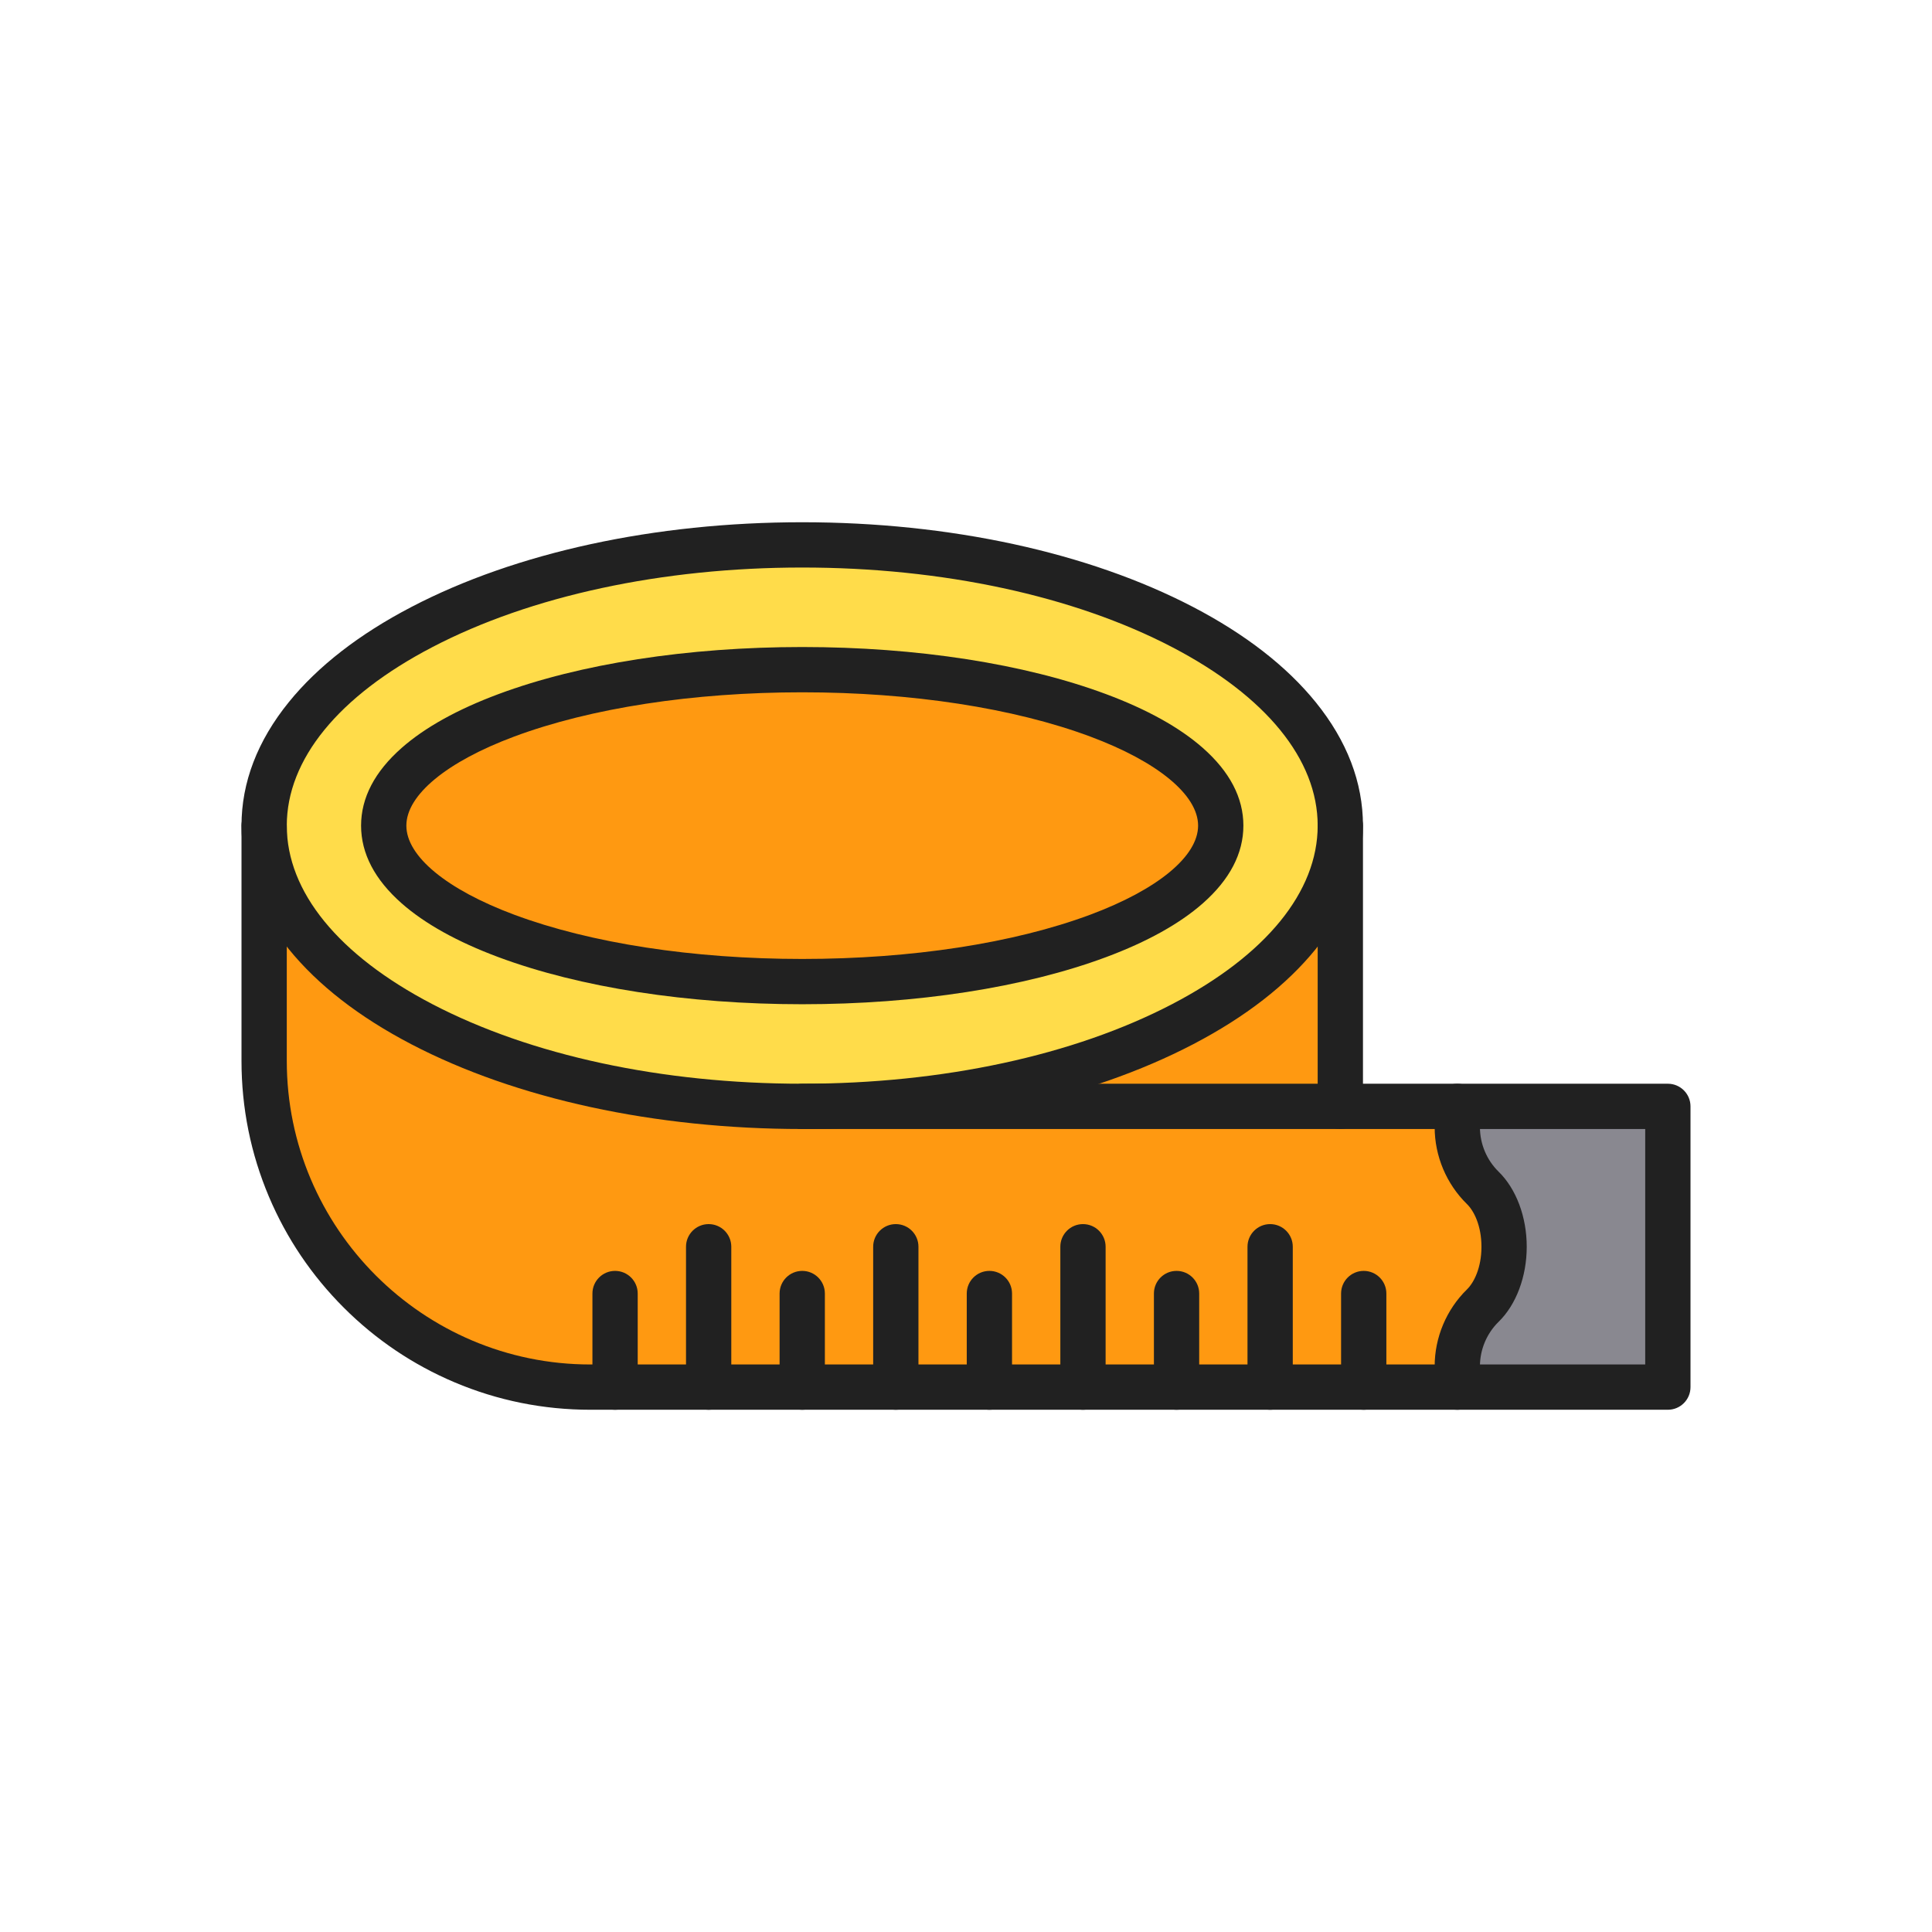 <?xml version="1.0" encoding="iso-8859-1"?>
<!-- Generator: Adobe Illustrator 25.2.0, SVG Export Plug-In . SVG Version: 6.00 Build 0)  -->
<svg version="1.1" xmlns="http://www.w3.org/2000/svg" xmlns:xlink="http://www.w3.org/1999/xlink" x="0px" y="0px"
	 viewBox="0 0 2048 2048" style="enable-background:new 0 0 2048 2048;" xml:space="preserve">
<g id="_x32_645.S2_-_Measuring_Tape">
	<g>
		<g id="XMLID_23_">
			<g>
				<g>
					<path style="fill:#FF9911;" d="M1420.8,875.2v297.6H850.4C1165.42,1172.8,1420.8,1039.56,1420.8,875.2z"/>
				</g>
				<g>
					<path style="fill:#FFDC4A;" d="M1420.8,875.2c0,164.36-255.38,297.6-570.4,297.6S280,1039.56,280,875.2
						s255.38-297.6,570.4-297.6S1420.8,710.84,1420.8,875.2z M1294.04,875.2c0-91.31-198.62-165.33-443.64-165.33
						S406.76,783.89,406.76,875.2s198.62,165.33,443.64,165.33S1294.04,966.51,1294.04,875.2z"/>
				</g>
				<g>
					<ellipse style="fill:#FF9911;" cx="850.4" cy="875.2" rx="443.64" ry="165.33"/>
				</g>
				<g>
					<path style="fill:#FF9911;" d="M751.2,1470.4H652h-26.16c-191,0-345.84-154.84-345.84-345.84V875.2
						c0,164.36,255.38,297.6,570.4,297.6h570.4h124v22.16c0,24.18,9.72,47.35,27.02,64.24c13.59,13.27,22.58,36.26,22.58,62.4
						s-8.99,49.13-22.58,62.4c-17.3,16.89-27.02,40.06-27.02,64.24v22.16h-99.2h-99.2h-99.2H1148h-99.2h-99.2h-99.2H751.2z"/>
				</g>
				<g>
					<path style="fill:#898890;" d="M1768,1172.8v297.6h-223.2v-22.16c0-24.18,9.72-47.35,27.02-64.24
						c13.59-13.27,22.58-36.26,22.58-62.4s-8.99-49.13-22.58-62.4c-17.3-16.89-27.02-40.06-27.02-64.24v-22.16H1768z"/>
				</g>
			</g>
			<g>
				<g>
					<path style="fill:#212121;" d="M850.4,1196.8c-156.153,0-303.335-31.923-414.434-89.887
						c-55.311-28.858-98.976-62.758-129.784-100.76C272.884,965.079,256,921.02,256,875.2c0-45.82,16.884-89.879,50.182-130.954
						c30.808-38.001,74.473-71.902,129.784-100.76C547.065,585.522,694.247,553.6,850.4,553.6s303.335,31.922,414.434,89.887
						c55.311,28.858,98.977,62.758,129.784,100.76c33.298,41.074,50.182,85.133,50.182,130.954
						c0,45.82-16.884,89.879-50.182,130.953c-30.808,38.001-74.474,71.902-129.784,100.76
						C1153.735,1164.877,1006.553,1196.8,850.4,1196.8z M850.4,601.6c-148.563,0-287.861,29.989-392.231,84.443
						C358.751,737.913,304,805.09,304,875.2c0,70.11,54.751,137.287,154.169,189.157c104.37,54.454,243.667,84.443,392.231,84.443
						c148.564,0,287.861-29.989,392.231-84.443c99.417-51.87,154.169-119.047,154.169-189.157
						c0-70.11-54.752-137.288-154.169-189.157C1138.261,631.589,998.964,601.6,850.4,601.6z"/>
				</g>
				<g>
					<path style="fill:#212121;" d="M850.4,1064.53c-121.292,0-235.677-17.734-322.083-49.935
						c-43.501-16.211-78.007-35.4-102.56-57.034c-28.53-25.138-42.997-52.849-42.997-82.361c0-29.513,14.466-57.223,42.997-82.361
						c24.553-21.634,59.059-40.823,102.56-57.034c86.406-32.201,200.791-49.935,322.083-49.935s235.677,17.734,322.083,49.935
						c43.501,16.211,78.007,35.4,102.56,57.034c28.531,25.138,42.997,52.848,42.997,82.361c0,29.513-14.466,57.223-42.997,82.361
						c-24.553,21.633-59.059,40.822-102.56,57.034C1086.077,1046.796,971.692,1064.53,850.4,1064.53z M850.4,733.87
						c-115.712,0-224.145,16.661-305.322,46.913C473.496,807.459,430.76,842.756,430.76,875.2s42.736,67.74,114.318,94.417
						c81.178,30.252,189.609,46.913,305.322,46.913s224.144-16.661,305.322-46.913c71.582-26.677,114.318-61.973,114.318-94.417
						s-42.736-67.741-114.318-94.417C1074.544,750.531,966.112,733.87,850.4,733.87z"/>
				</g>
				<g>
					<path style="fill:#212121;" d="M1768,1494.4H625.84c-49.917,0-98.354-9.782-143.965-29.074
						c-44.043-18.629-83.593-45.293-117.551-79.251s-60.622-73.508-79.25-117.551C265.782,1222.913,256,1174.477,256,1124.56V875.2
						c0-13.255,10.745-24,24-24s24,10.745,24,24v249.359c0,177.464,144.376,321.841,321.84,321.841H1744V1196.8H850.4
						c-13.255,0-24-10.745-24-24s10.745-24,24-24H1768c13.255,0,24,10.745,24,24V1470.4C1792,1483.655,1781.255,1494.4,1768,1494.4z
						"/>
				</g>
				<g>
					<path style="fill:#212121;" d="M1544.8,1494.4c-13.255,0-24-10.745-24-24v-22.16c0-30.487,12.485-60.161,34.255-81.414
						c7.418-7.242,15.346-22.928,15.346-45.227c0-22.298-7.928-37.983-15.347-45.228c-21.769-21.252-34.254-50.926-34.254-81.412
						v-22.16c0-13.255,10.745-24,24-24s24,10.745,24,24v22.16c0,17.636,7.212,34.791,19.786,47.067
						c18.669,18.229,29.814,47.976,29.814,79.572c0,31.598-11.146,61.344-29.813,79.572c-12.575,12.276-19.787,29.432-19.787,47.068
						v22.16C1568.8,1483.655,1558.055,1494.4,1544.8,1494.4z"/>
				</g>
				<g>
					<path style="fill:#212121;" d="M1420.8,1196.8c-13.255,0-24-10.745-24-24V875.2c0-13.255,10.745-24,24-24s24,10.745,24,24
						v297.6C1444.8,1186.055,1434.055,1196.8,1420.8,1196.8z"/>
				</g>
				<g>
					<path style="fill:#212121;" d="M652,1494.4c-13.255,0-24-10.745-24-24v-99.2c0-13.255,10.745-24,24-24s24,10.745,24,24v99.2
						C676,1483.655,665.255,1494.4,652,1494.4z"/>
				</g>
				<g>
					<path style="fill:#212121;" d="M751.2,1494.4c-13.255,0-24-10.745-24-24V1321.6c0-13.255,10.745-24,24-24s24,10.745,24,24
						V1470.4C775.2,1483.655,764.455,1494.4,751.2,1494.4z"/>
				</g>
				<g>
					<path style="fill:#212121;" d="M850.4,1494.4c-13.255,0-24-10.745-24-24v-99.2c0-13.255,10.745-24,24-24s24,10.745,24,24v99.2
						C874.4,1483.655,863.655,1494.4,850.4,1494.4z"/>
				</g>
				<g>
					<path style="fill:#212121;" d="M949.6,1494.4c-13.255,0-24-10.745-24-24V1321.6c0-13.255,10.745-24,24-24s24,10.745,24,24
						V1470.4C973.6,1483.655,962.855,1494.4,949.6,1494.4z"/>
				</g>
				<g>
					<path style="fill:#212121;" d="M1048.8,1494.4c-13.255,0-24-10.745-24-24v-99.2c0-13.255,10.745-24,24-24s24,10.745,24,24v99.2
						C1072.8,1483.655,1062.055,1494.4,1048.8,1494.4z"/>
				</g>
				<g>
					<path style="fill:#212121;" d="M1148,1494.4c-13.255,0-24-10.745-24-24V1321.6c0-13.255,10.745-24,24-24s24,10.745,24,24
						V1470.4C1172,1483.655,1161.255,1494.4,1148,1494.4z"/>
				</g>
				<g>
					<path style="fill:#212121;" d="M1247.2,1494.4c-13.255,0-24-10.745-24-24v-99.2c0-13.255,10.745-24,24-24s24,10.745,24,24v99.2
						C1271.2,1483.655,1260.455,1494.4,1247.2,1494.4z"/>
				</g>
				<g>
					<path style="fill:#212121;" d="M1346.4,1494.4c-13.255,0-24-10.745-24-24V1321.6c0-13.255,10.745-24,24-24s24,10.745,24,24
						V1470.4C1370.4,1483.655,1359.655,1494.4,1346.4,1494.4z"/>
				</g>
				<g>
					<path style="fill:#212121;" d="M1445.6,1494.4c-13.255,0-24-10.745-24-24v-99.2c0-13.255,10.745-24,24-24s24,10.745,24,24v99.2
						C1469.6,1483.655,1458.854,1494.4,1445.6,1494.4z"/>
				</g>
			</g>
		</g>
	</g>
</g>
<g id="Layer_1">
</g>
</svg>
